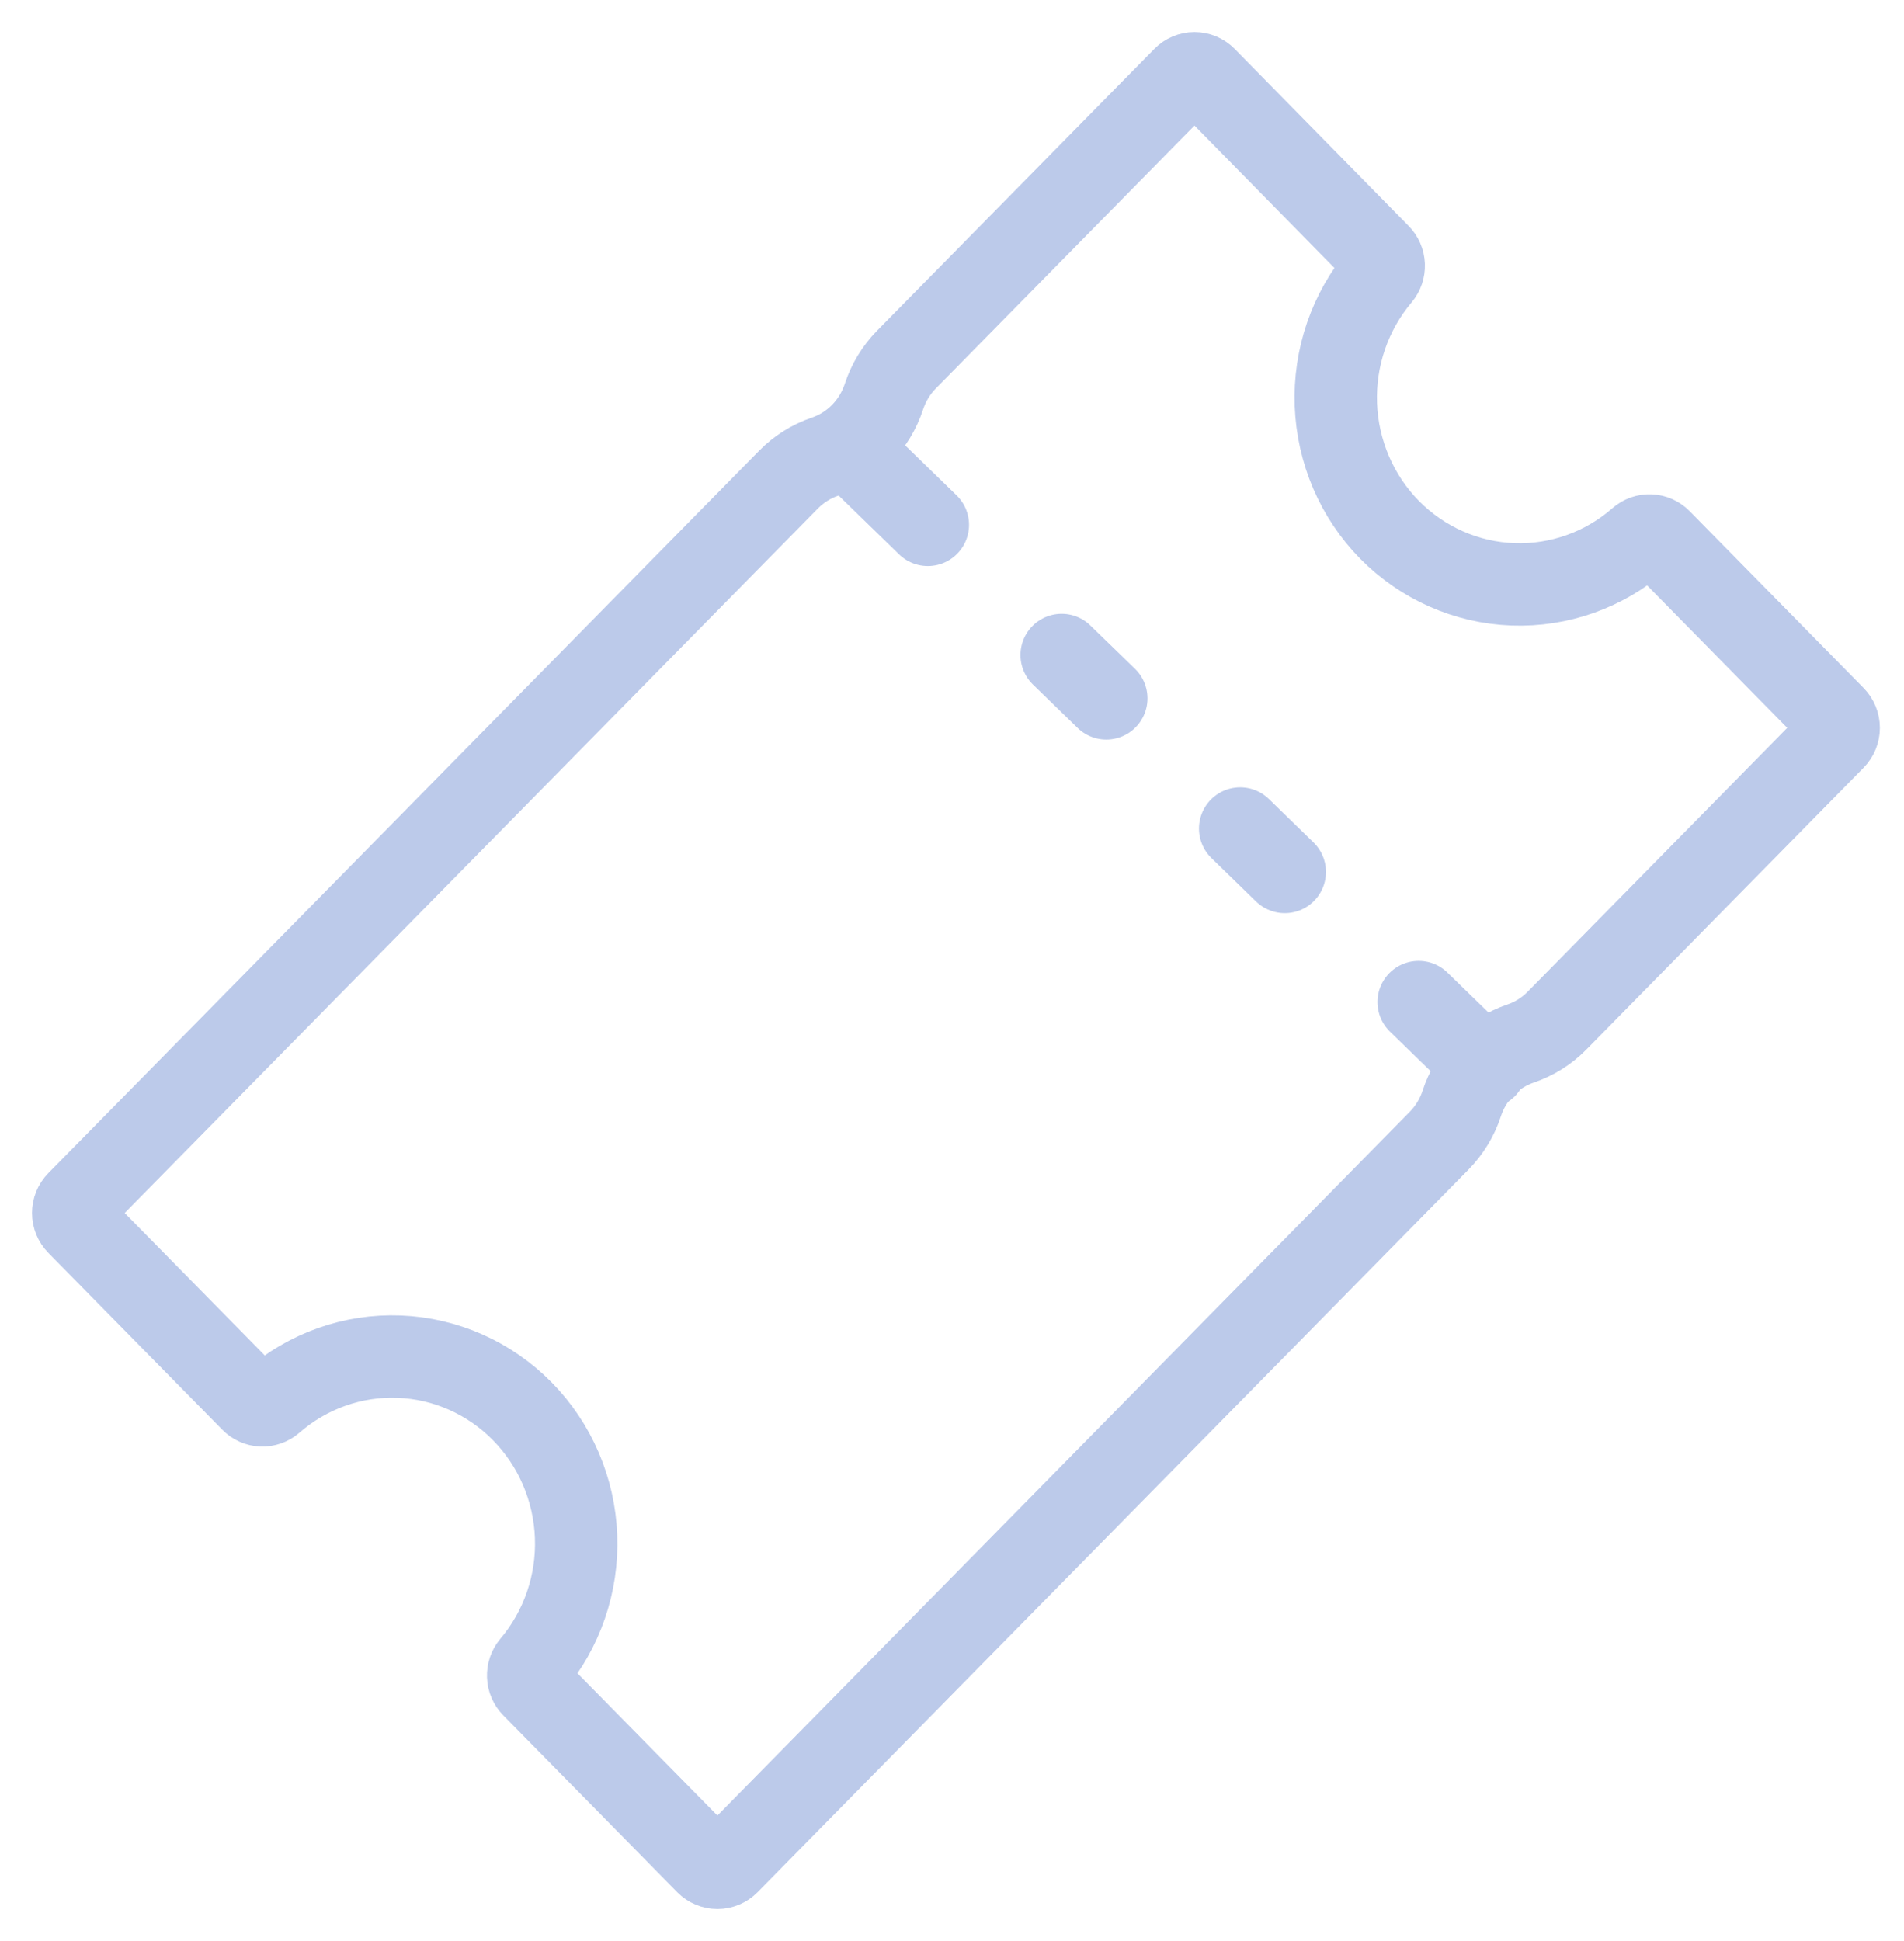 <svg width="52" height="53" viewBox="0 0 52 53" fill="none" xmlns="http://www.w3.org/2000/svg">
<path d="M37.952 14.469C37.057 13.559 36.533 12.338 36.484 11.052C36.436 9.766 36.867 8.509 37.692 7.532C37.76 7.451 37.795 7.346 37.791 7.24C37.787 7.133 37.743 7.032 37.668 6.957L32.919 2.125C32.84 2.045 32.734 2 32.623 2C32.512 2 32.405 2.045 32.327 2.125L24.756 9.818C24.477 10.102 24.267 10.448 24.142 10.829C24.017 11.21 23.807 11.557 23.528 11.842C23.249 12.127 22.908 12.342 22.533 12.469C22.158 12.596 21.817 12.81 21.537 13.094L2.123 32.82C2.044 32.9 2 33.008 2 33.12C2 33.233 2.044 33.342 2.123 33.421L6.872 38.248C6.946 38.324 7.045 38.368 7.15 38.373C7.255 38.377 7.358 38.341 7.438 38.272C8.399 37.433 9.637 36.994 10.902 37.043C12.168 37.092 13.37 37.625 14.265 38.535C15.161 39.446 15.685 40.666 15.733 41.953C15.782 43.239 15.35 44.497 14.524 45.473C14.456 45.555 14.421 45.659 14.425 45.766C14.429 45.873 14.473 45.974 14.548 46.049L19.297 50.876C19.376 50.955 19.482 51 19.593 51C19.704 51 19.811 50.955 19.889 50.876L39.305 31.145C39.584 30.861 39.795 30.515 39.92 30.134C40.044 29.752 40.254 29.405 40.533 29.12C40.813 28.835 41.153 28.62 41.529 28.493C41.903 28.366 42.244 28.152 42.523 27.868L50.093 20.175C50.172 20.095 50.216 19.987 50.216 19.874C50.216 19.761 50.172 19.653 50.093 19.573L45.344 14.746C45.27 14.671 45.17 14.626 45.066 14.622C44.961 14.617 44.858 14.653 44.778 14.722C43.818 15.562 42.582 16.002 41.316 15.955C40.051 15.908 38.849 15.377 37.952 14.469V14.469Z" stroke="#BCCAEA" stroke-width="2.25" stroke-miterlimit="10"/>
<path d="M25.34 14.331L23.512 12.554M30.214 19.069L28.995 17.885M35.088 23.808L33.87 22.623M40.573 29.139L38.745 27.361" stroke="#BCCAEA" stroke-width="2.25" stroke-miterlimit="10" stroke-linecap="round"/>
</svg>
